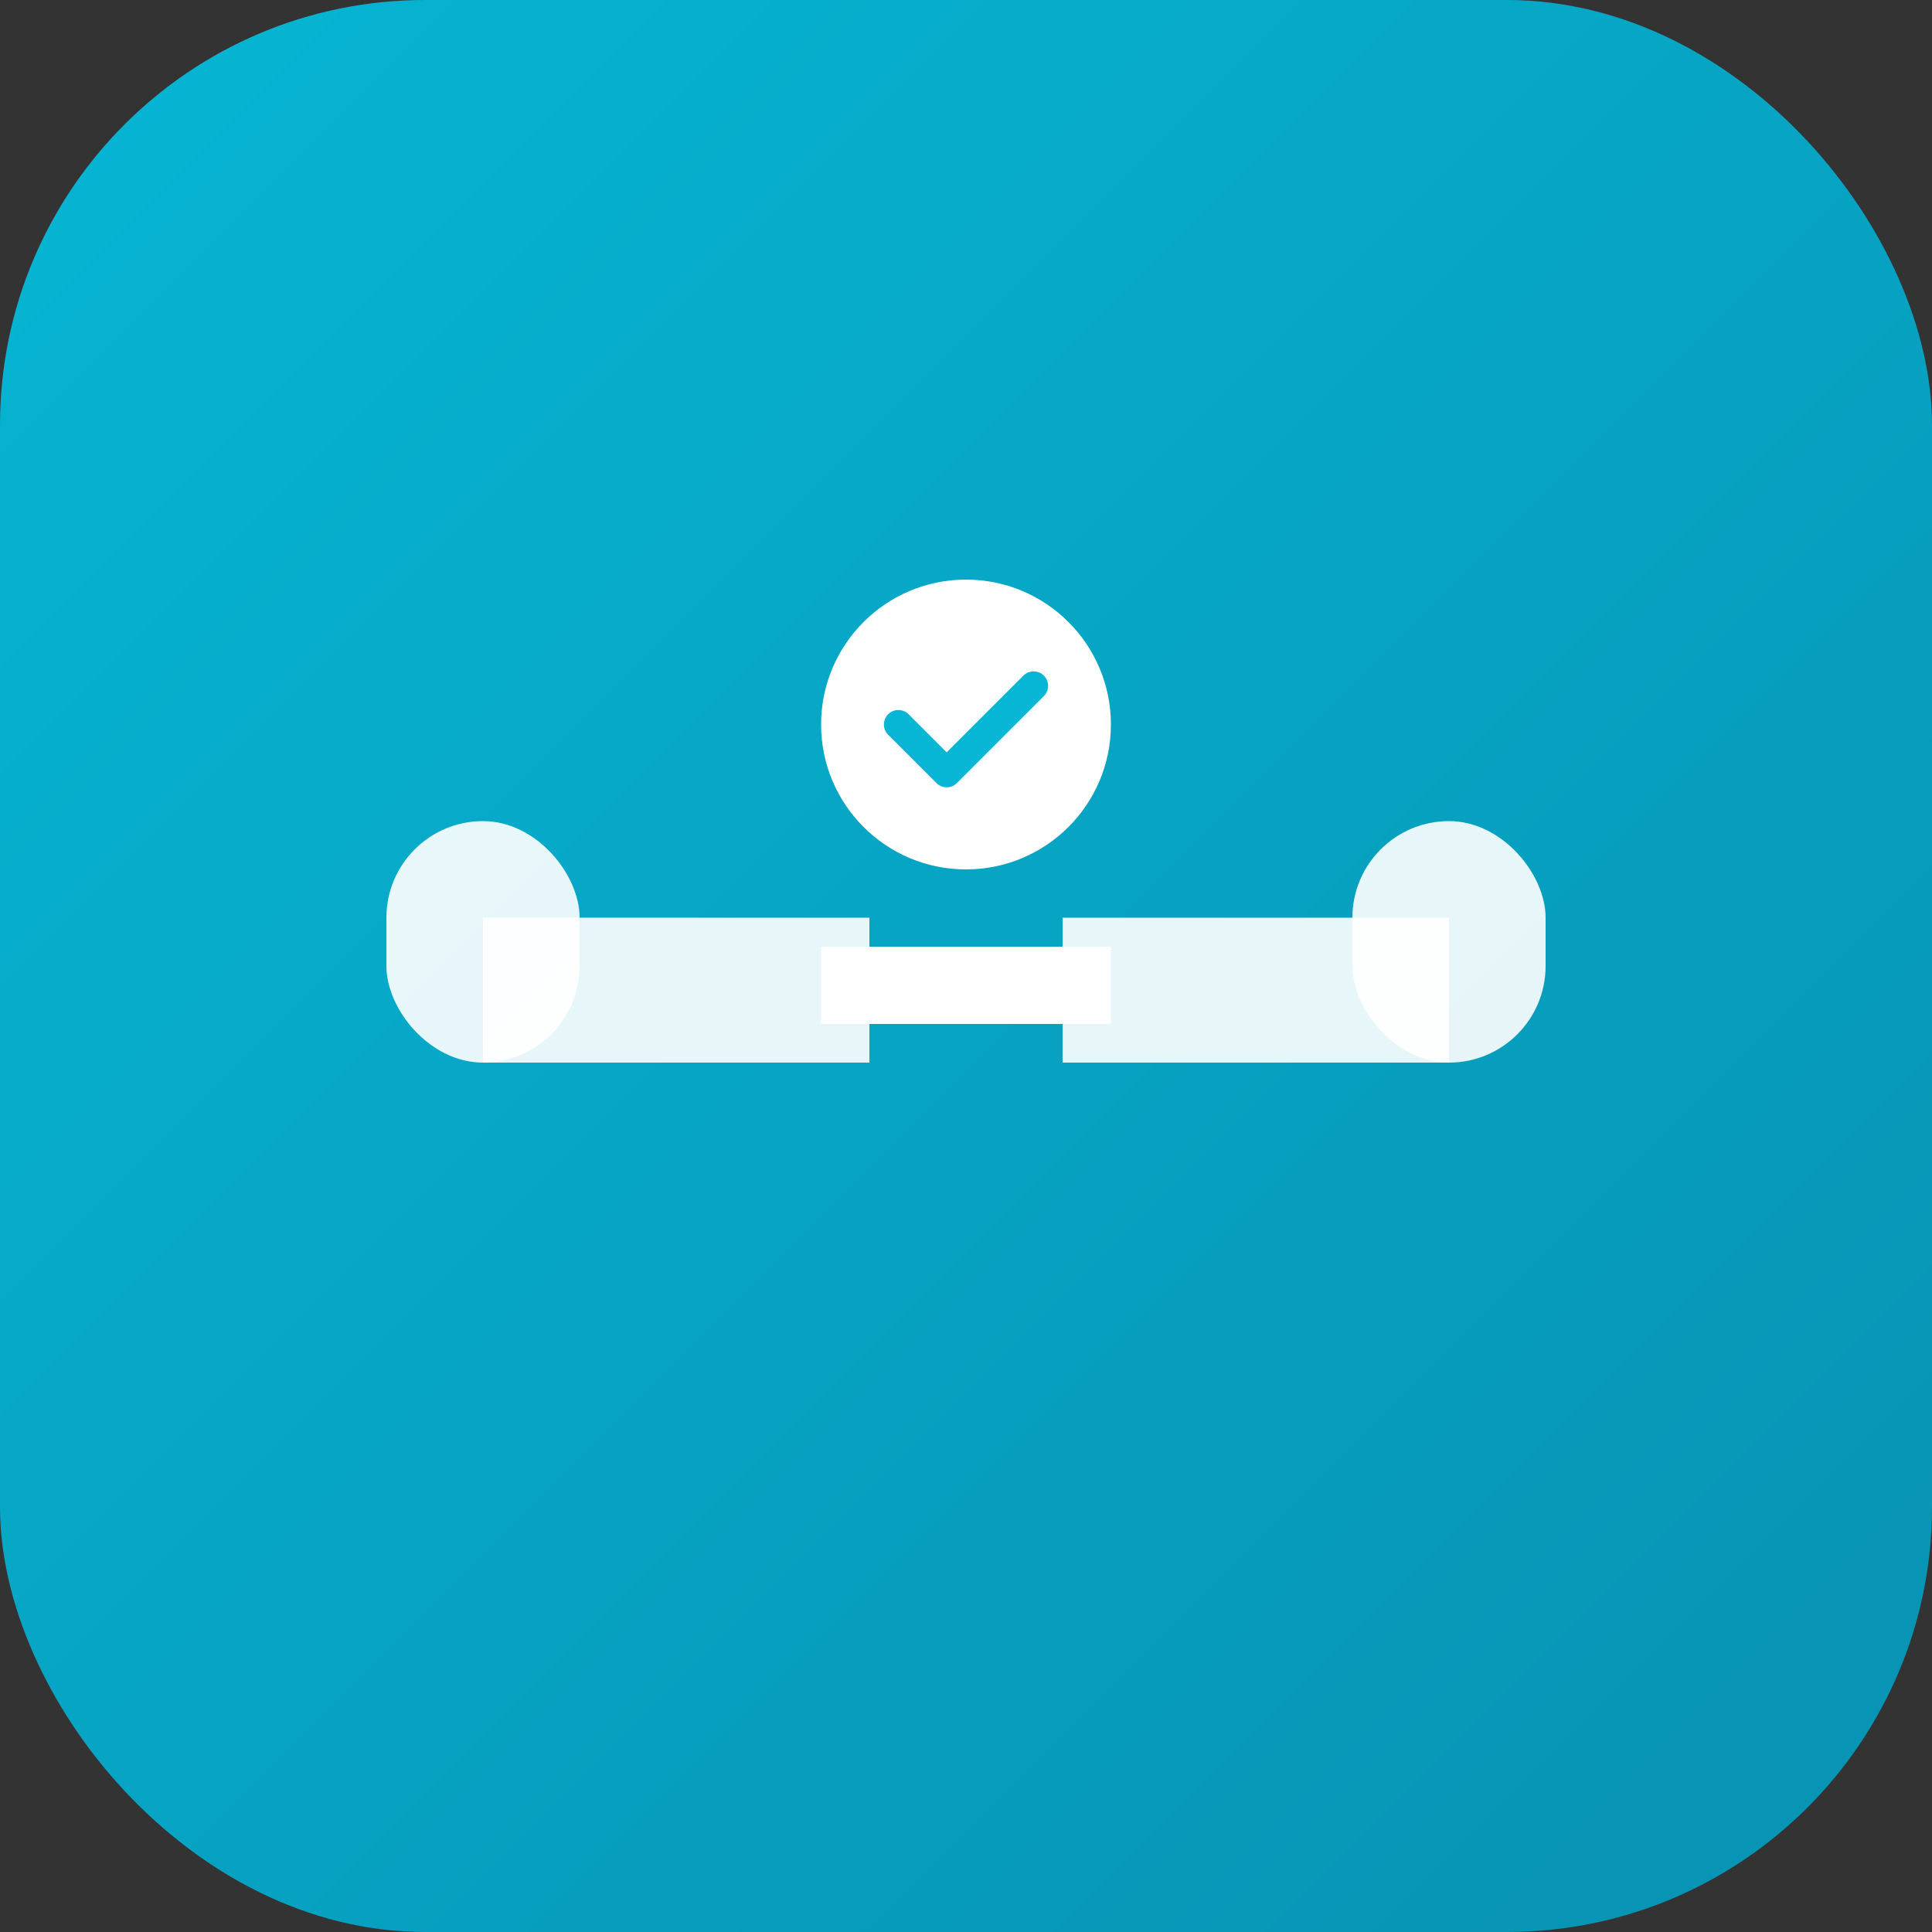 <svg width="200" height="200" viewBox="0 0 200 200" fill="none" xmlns="http://www.w3.org/2000/svg">
  <rect x="0" y="0" width="200" height="200" fill="#333333" stroke="none"/>
  <defs>
    <linearGradient id="grad14" x1="0%" y1="0%" x2="100%" y2="100%">
      <stop offset="0%" style="stop-color:#06b6d4;stop-opacity:1" />
      <stop offset="100%" style="stop-color:#0891b2;stop-opacity:1" />
    </linearGradient>
  </defs>
  
  <rect width="200" height="200" rx="44" fill="url(#grad14)"/>
  
  <!-- Business transaction/deal -->
  <g>
    <!-- Left hand -->
    <path d="M 50 95 L 50 110 L 90 110 L 90 95 Z" fill="white" opacity="0.9"/>
    <rect x="40" y="85" width="20" height="25" rx="10" fill="white" opacity="0.9"/>
    
    <!-- Right hand -->
    <path d="M 110 95 L 110 110 L 150 110 L 150 95 Z" fill="white" opacity="0.9"/>
    <rect x="140" y="85" width="20" height="25" rx="10" fill="white" opacity="0.9"/>
    
    <!-- Connected/handshake -->
    <rect x="85" y="98" width="30" height="8" fill="white"/>
    
    <!-- Checkmark above (deal done) -->
    <circle cx="100" cy="75" r="15" fill="white"/>
    <path d="M 93 75 L 98 80 L 107 71" stroke="#06b6d4" stroke-width="3" stroke-linecap="round" stroke-linejoin="round" fill="none"/>
  </g>
</svg>

